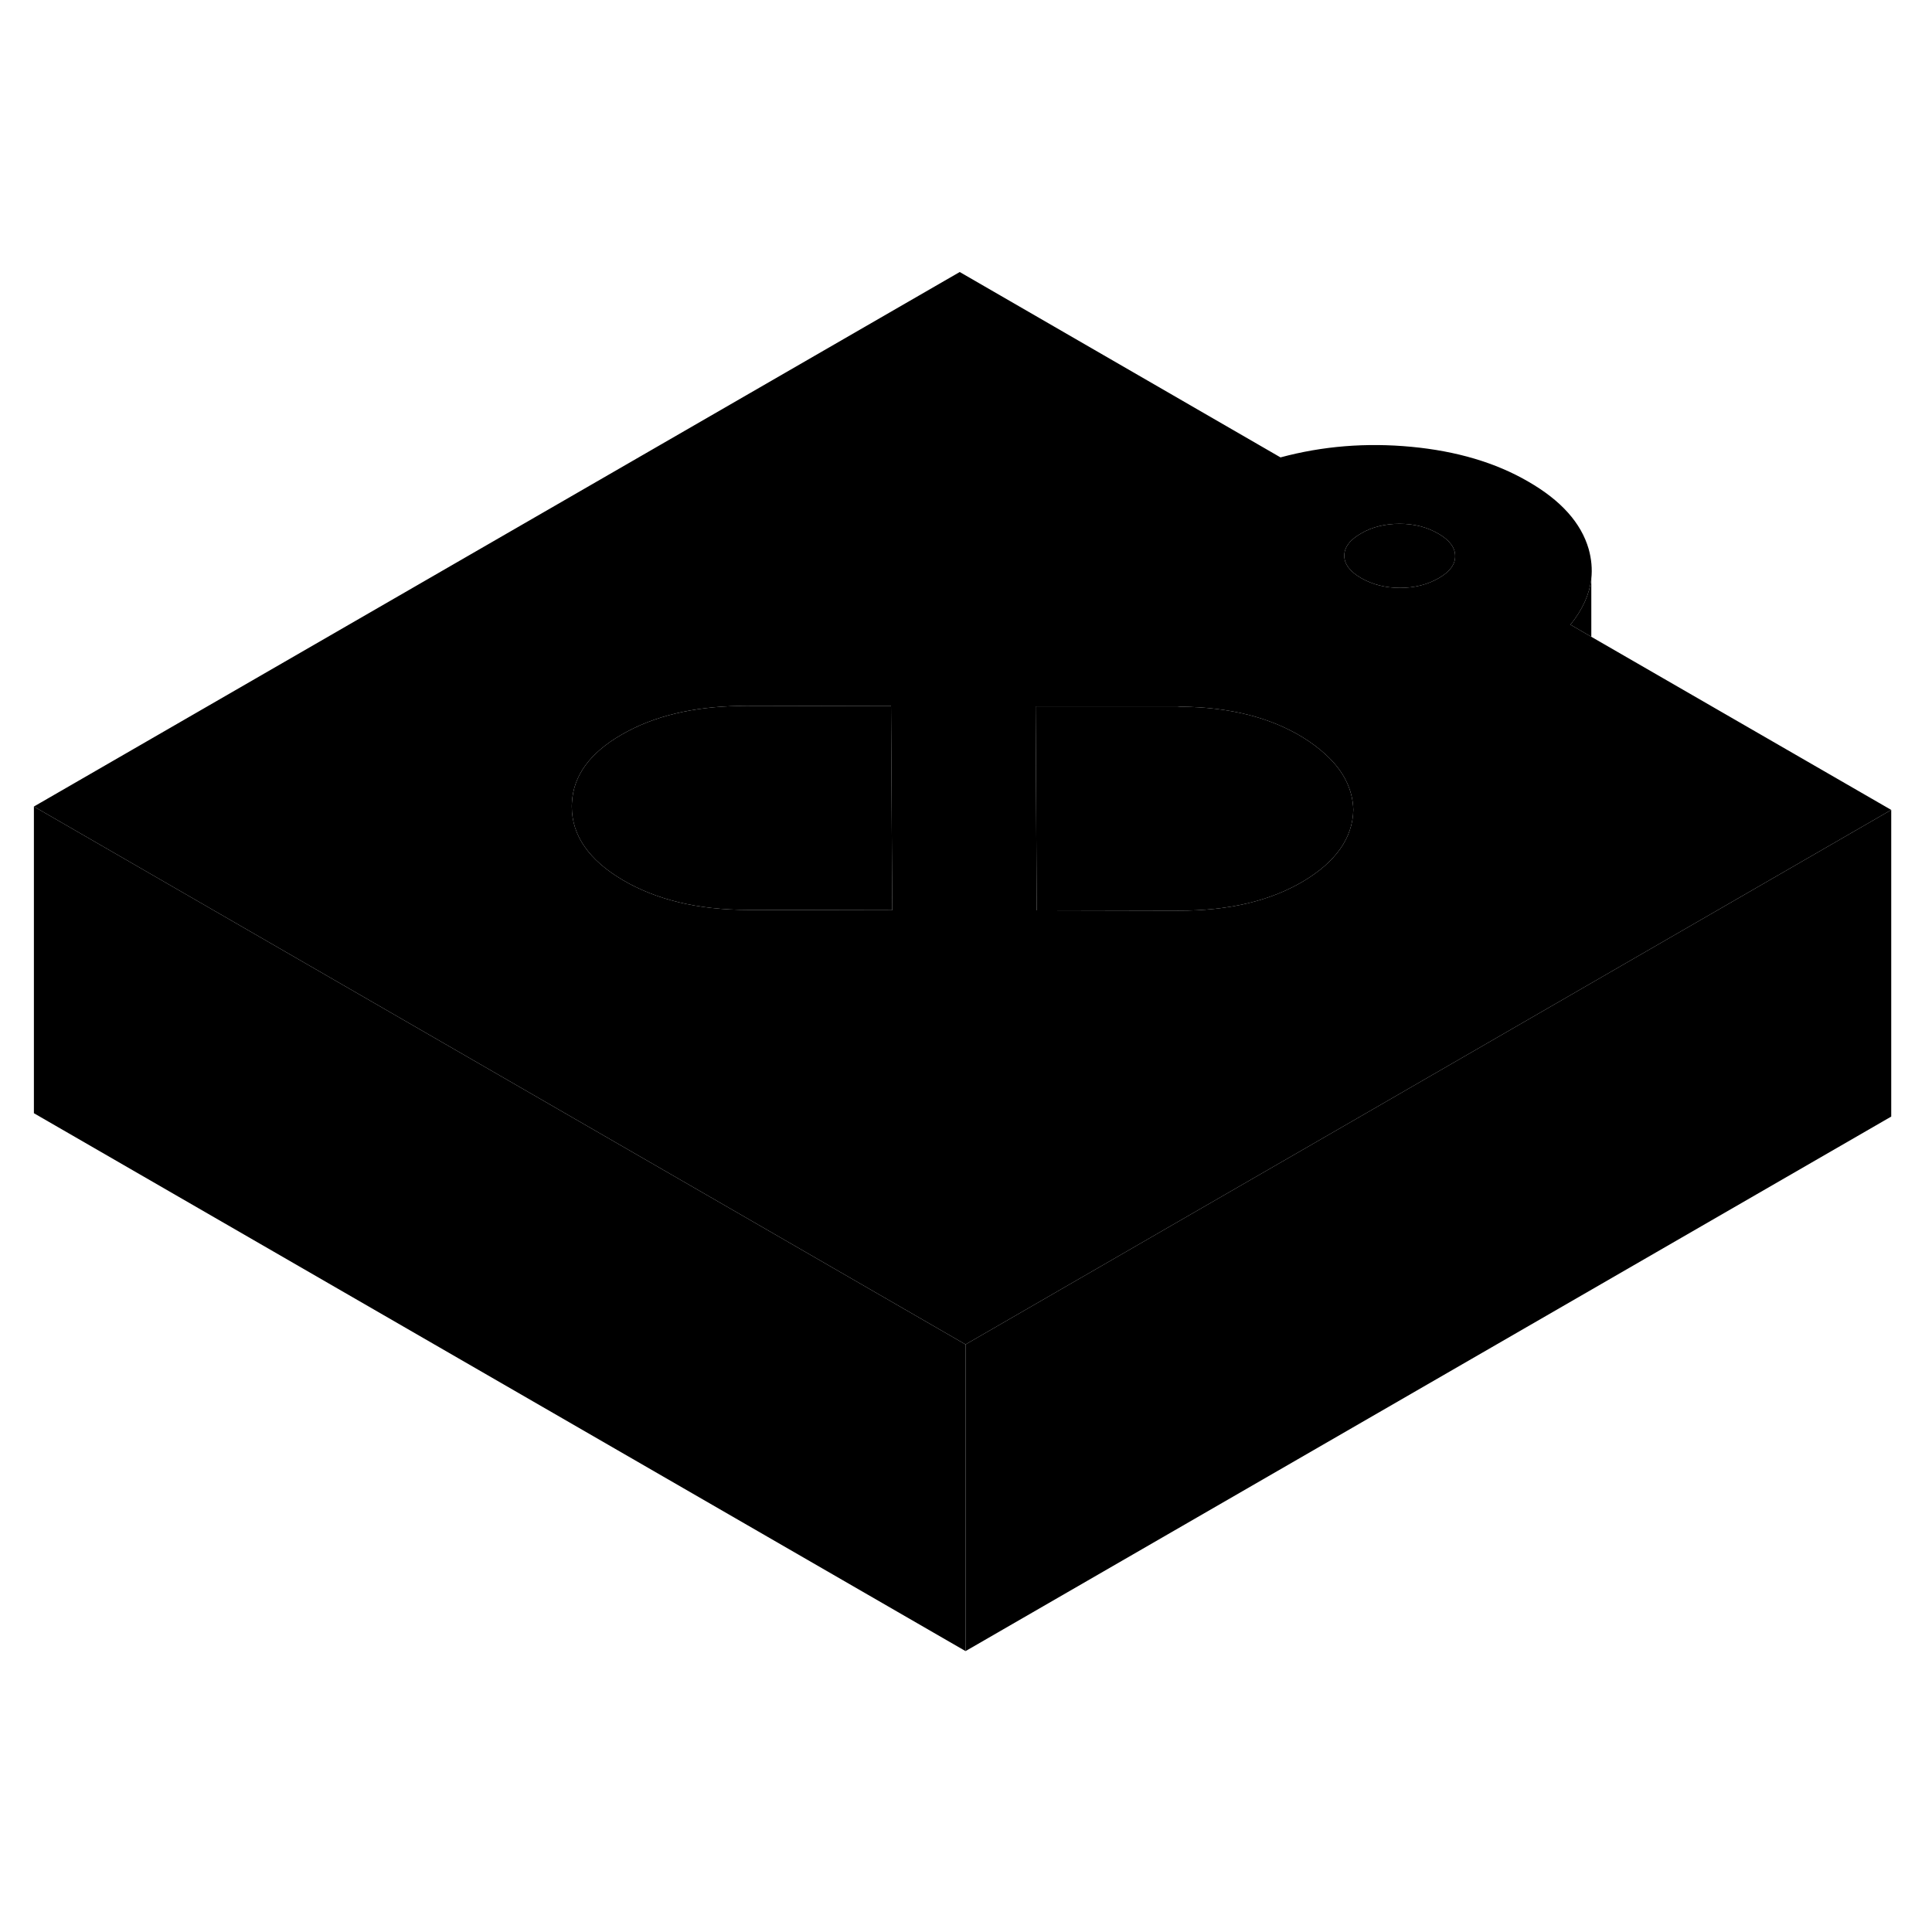 <svg width="48" height="48" viewBox="0 0 126 95" class="pr-icon-iso-duotone-secondary"
     xmlns="http://www.w3.org/2000/svg" stroke-width="1px" stroke-linecap="round" stroke-linejoin="round">
    <path d="M103.781 26.03L102.421 25.24C103.211 24.26 103.661 23.26 103.781 22.24C103.851 21.61 103.791 20.96 103.611 20.31C103.121 18.61 101.811 17.14 99.671 15.91C97.541 14.67 94.991 13.92 92.051 13.64C89.101 13.36 86.261 13.59 83.511 14.33L62.591 2.24L2.211 37.1L19.531 47.1L37.301 57.36L48.511 63.83L62.971 72.18L77.341 63.88L88.241 57.59L106.021 47.32L123.341 37.32L103.781 26.03ZM48.761 43.84C45.511 43.84 42.791 43.18 40.591 41.88C38.401 40.58 37.301 38.99 37.291 37.12C37.291 37.03 37.291 36.94 37.301 36.84C37.391 35.09 38.471 33.6 40.541 32.41C42.611 31.21 45.171 30.59 48.211 30.54C48.371 30.53 48.531 30.53 48.691 30.53L58.111 30.55L58.191 43.86L48.761 43.84ZM84.971 41.99C82.821 43.26 80.111 43.9 76.861 43.89L67.611 43.87L67.541 30.57H76.791C76.871 30.58 76.951 30.58 77.031 30.59C80.181 30.62 82.801 31.28 84.921 32.56C85.521 32.93 86.041 33.32 86.481 33.73C87.621 34.78 88.221 35.97 88.261 37.31C88.221 39.15 87.121 40.71 84.971 41.99ZM93.821 22.21C93.091 22.63 92.251 22.84 91.301 22.84C90.351 22.84 89.501 22.62 88.771 22.2C88.041 21.78 87.671 21.29 87.671 20.74C87.671 20.19 88.031 19.71 88.761 19.29C89.481 18.87 90.321 18.66 91.281 18.66C92.241 18.66 93.071 18.88 93.801 19.3C94.531 19.72 94.901 20.21 94.901 20.76C94.911 21.31 94.551 21.79 93.821 22.21Z" class="pr-icon-iso-duotone-primary-stroke" stroke-linejoin="round"/>
    <path d="M94.901 20.76C94.911 21.31 94.551 21.79 93.821 22.21C93.091 22.63 92.251 22.84 91.301 22.84C90.351 22.84 89.501 22.62 88.771 22.2C88.041 21.78 87.671 21.29 87.671 20.74C87.671 20.19 88.031 19.71 88.761 19.29C89.481 18.87 90.321 18.66 91.281 18.66C92.241 18.66 93.071 18.88 93.801 19.3C94.531 19.72 94.901 20.21 94.901 20.76Z" class="pr-icon-iso-duotone-primary-stroke" stroke-linejoin="round"/>
    <path d="M58.191 43.86L48.761 43.84C45.511 43.84 42.791 43.18 40.591 41.88C38.401 40.58 37.301 38.99 37.291 37.12C37.291 37.03 37.291 36.94 37.301 36.84C37.391 35.09 38.471 33.6 40.541 32.41C42.611 31.21 45.171 30.59 48.211 30.54C48.371 30.53 48.531 30.53 48.691 30.53L58.111 30.55L58.191 43.86Z" class="pr-icon-iso-duotone-primary-stroke" stroke-linejoin="round"/>
    <path d="M88.261 37.31C88.221 39.15 87.121 40.71 84.971 41.99C82.821 43.26 80.111 43.9 76.861 43.89L67.611 43.87L67.541 30.57H76.791C76.871 30.58 76.951 30.58 77.031 30.59C80.181 30.62 82.801 31.28 84.921 32.56C85.521 32.93 86.041 33.32 86.481 33.73C87.621 34.78 88.221 35.97 88.261 37.31Z" class="pr-icon-iso-duotone-primary-stroke" stroke-linejoin="round"/>
    <path d="M123.341 37.32V57.32L62.971 92.18V72.18L77.341 63.88L88.241 57.59L106.021 47.32L123.341 37.32Z" class="pr-icon-iso-duotone-primary-stroke" stroke-linejoin="round"/>
    <path d="M103.781 22.24V26.03L102.421 25.24C103.211 24.26 103.661 23.26 103.781 22.24Z" class="pr-icon-iso-duotone-primary-stroke" stroke-linejoin="round"/>
    <path d="M62.971 72.181V92.181L2.211 57.101V37.101L19.531 47.101L37.301 57.361L48.511 63.831L62.971 72.181Z" class="pr-icon-iso-duotone-primary-stroke" stroke-linejoin="round"/>
</svg>